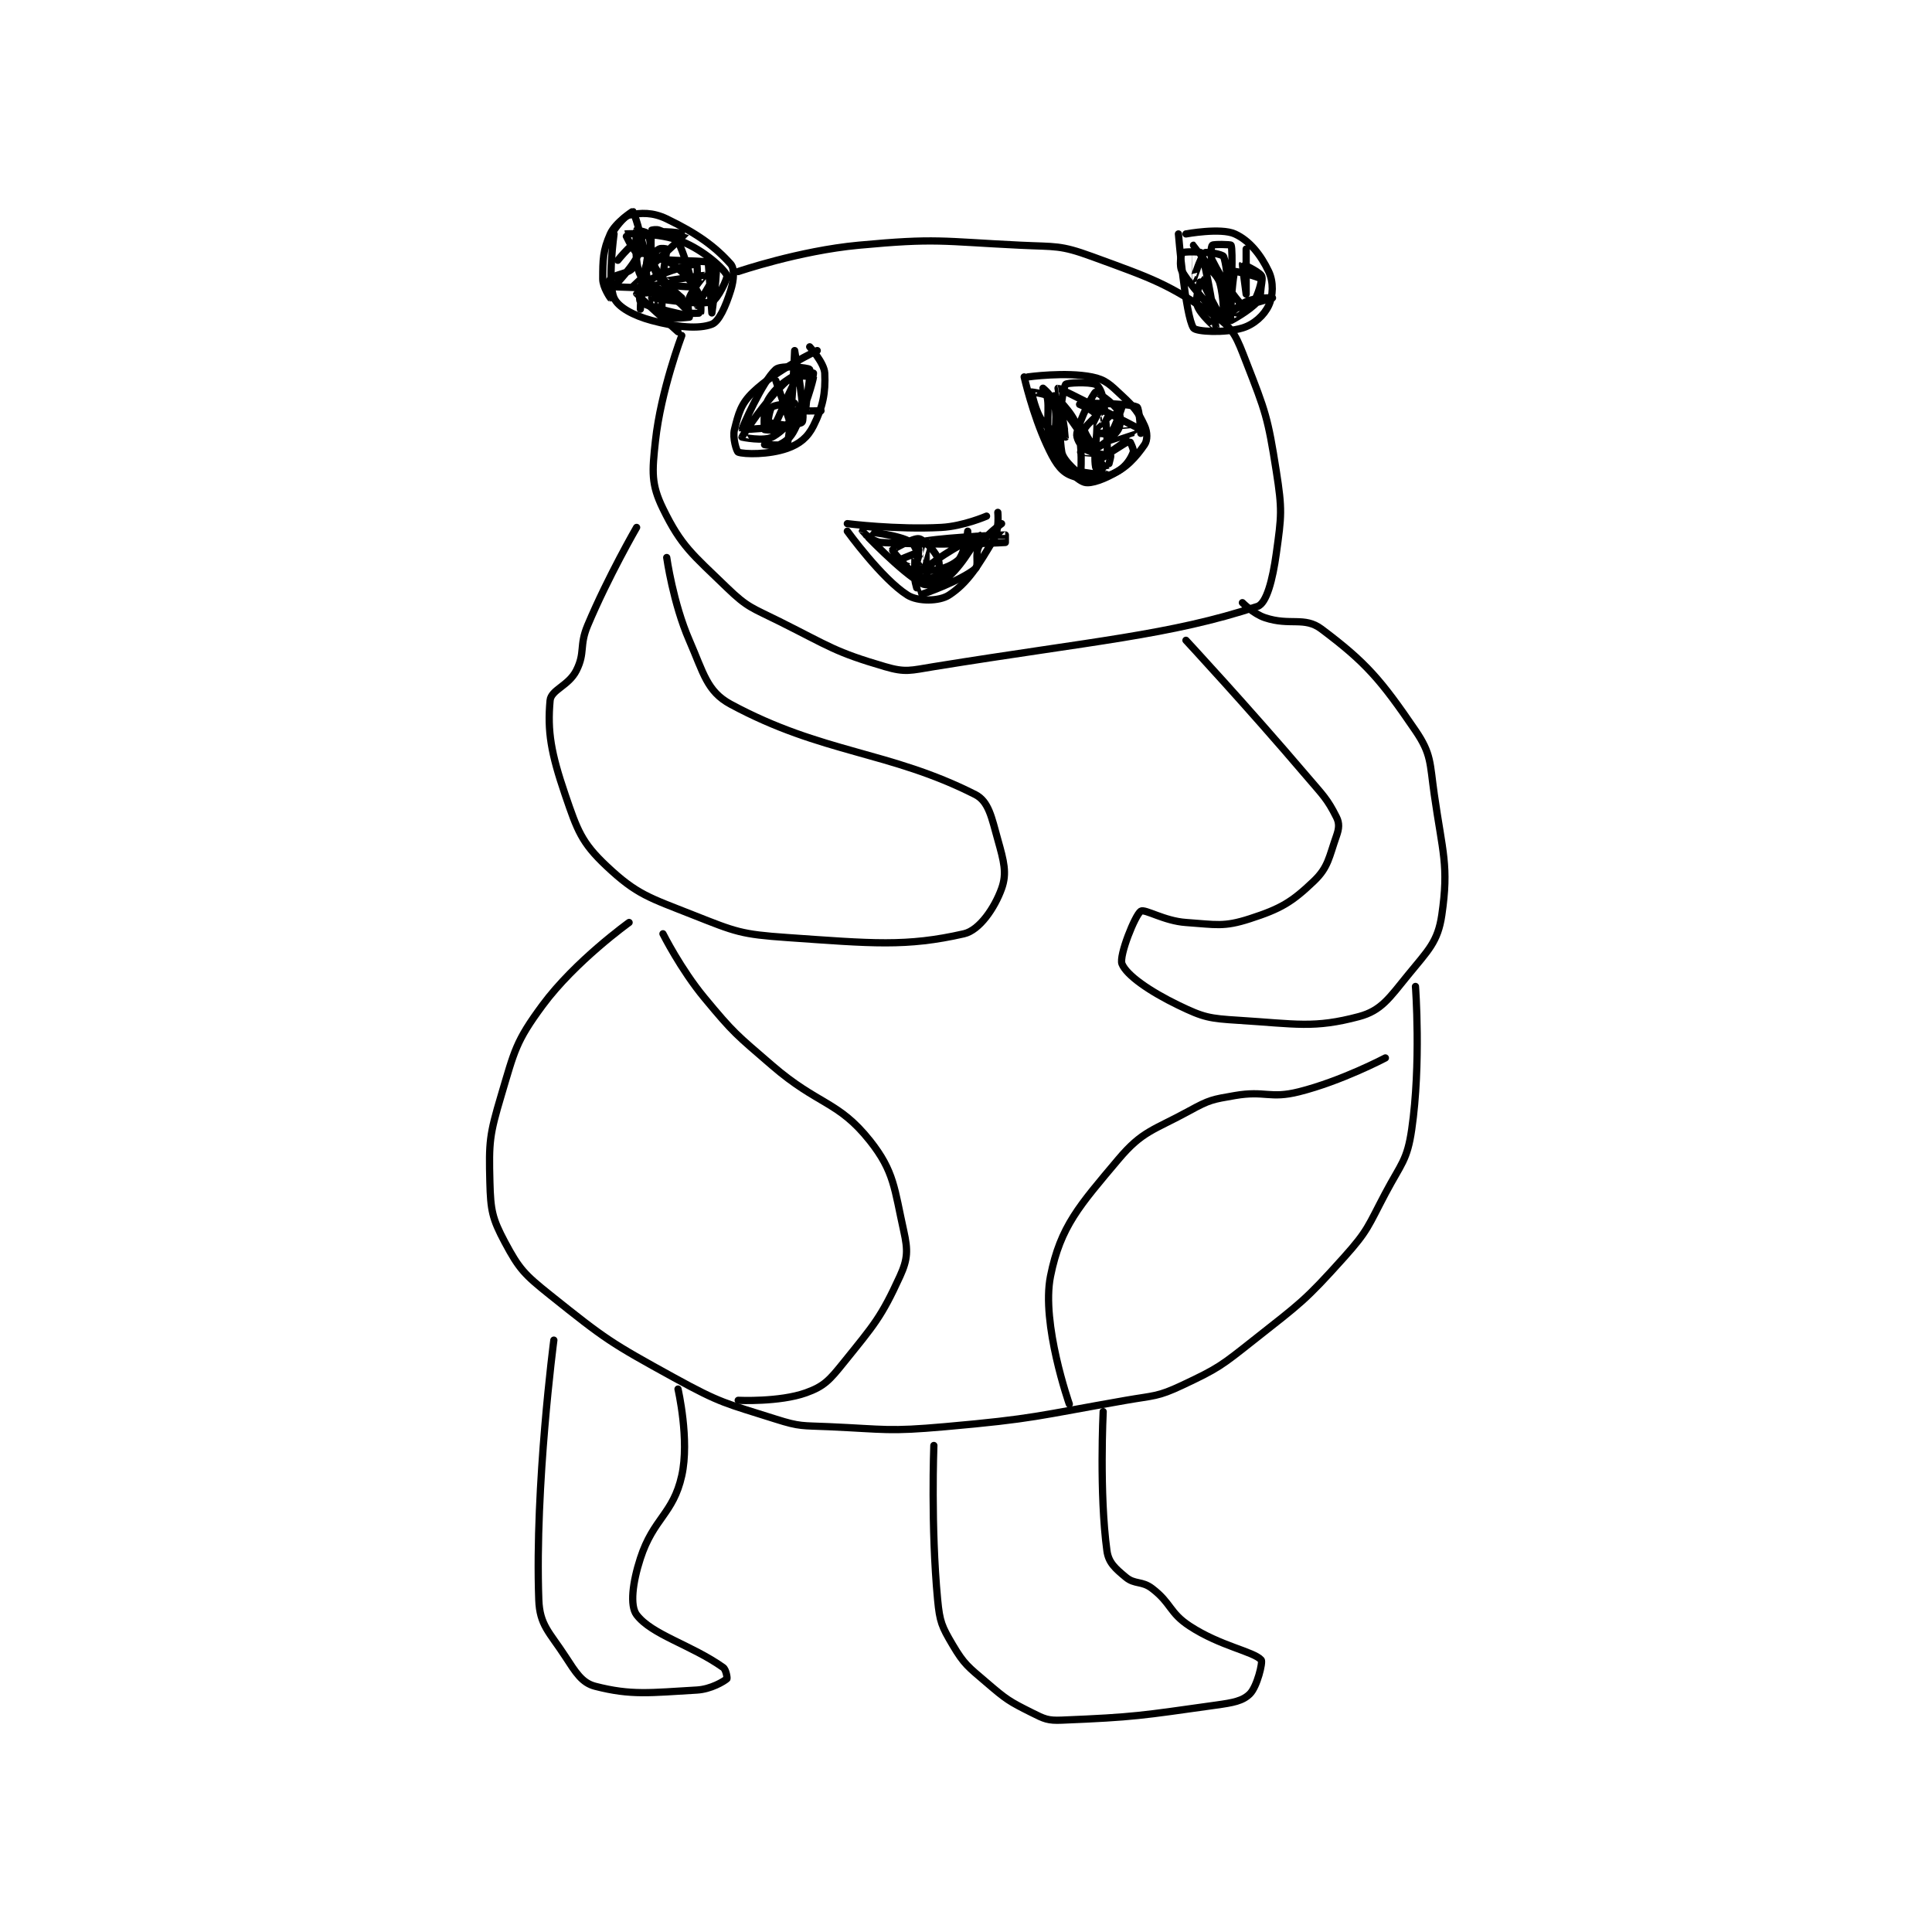 <?xml version="1.0" encoding="utf-8"?>
<!DOCTYPE svg PUBLIC "-//W3C//DTD SVG 1.1//EN" "http://www.w3.org/Graphics/SVG/1.1/DTD/svg11.dtd">
<svg viewBox="0 0 800 800" preserveAspectRatio="xMinYMin meet" xmlns="http://www.w3.org/2000/svg" version="1.1">
<g fill="none" stroke="black" stroke-linecap="round" stroke-linejoin="round" stroke-width="1.925">
<g transform="translate(202.849,87.52) scale(1.558) translate(-140,-58.133)">
<path id="0" d="M173 64.133 C173 64.133 171.218 77.034 173 81.133 C174.085 83.629 178.175 85.834 183 87.133 C189.758 88.953 195.513 89.462 199 88.133 C200.882 87.416 202.68 83.358 204 79.133 C204.875 76.333 205.081 73.341 204 72.133 C199.798 67.437 195.085 64.026 187 60.133 C183.28 58.342 180.12 58.465 177 59.133 C175.452 59.465 173 63.133 173 63.133 "/>
<path id="1" d="M191 91.133 C191 91.133 185.45 105.796 184 119.133 C183.104 127.379 182.832 130.63 186 137.133 C190.89 147.17 193.843 149.272 203 158.133 C208.571 163.525 209.702 163.484 217 167.133 C230.413 173.84 231.637 175.222 245 179.133 C250.513 180.747 251.772 180.14 258 179.133 C300.44 172.274 320.755 170.796 344 163.133 C346.449 162.326 348.056 155.928 349 149.133 C350.413 138.961 350.624 137.486 349 127.133 C346.767 112.896 346.169 111.378 341 98.133 C338.567 91.898 337.787 89.403 333 86.133 C320.016 77.266 316.404 76.127 300 70.133 C291.514 67.033 290.434 67.59 281 67.133 C259.812 66.108 258.825 65.19 238 67.133 C222.186 68.609 206 74.133 206 74.133 "/>
<path id="2" d="M323 64.133 C323 64.133 324.839 85.956 327 89.133 C327.689 90.147 335.386 90.518 340 89.133 C343.123 88.196 345.79 85.725 347 83.133 C348.175 80.616 348.323 76.926 347 74.133 C344.904 69.708 341.909 65.91 338 64.133 C334.249 62.428 325 64.133 325 64.133 "/>
<path id="3" d="M227 95.133 C227 95.133 216.232 100.185 210 106.133 C206.704 109.28 206.083 111.803 205 116.133 C204.447 118.346 205.587 121.986 206 122.133 C207.66 122.726 214.146 122.832 219 121.133 C222.309 119.975 224.469 118.196 226 115.133 C228.498 110.137 229.251 106.396 229 101.133 C228.87 98.403 225 94.133 225 94.133 "/>
<path id="4" d="M282 102.133 C282 102.133 284.249 112.006 288 120.133 C289.945 124.347 291.442 126.93 294 128.133 C296.882 129.489 301.381 129.581 305 128.133 C309.014 126.528 311.694 123.464 314 120.133 C314.81 118.963 314.771 116.803 314 115.133 C312.341 111.538 311.367 110.26 308 107.133 C304.83 104.189 303.694 102.872 300 102.133 C293.022 100.738 283 102.133 283 102.133 "/>
<path id="5" d="M235 141.133 C235 141.133 248.06 142.779 260 142.133 C265.821 141.819 272 139.133 272 139.133 "/>
<path id="6" d="M235 143.133 C235 143.133 244.21 155.858 251 160.133 C253.797 161.894 259.454 161.794 262 160.133 C267.043 156.845 269.81 152.225 274 145.133 C275.44 142.697 275 138.133 275 138.133 "/>
<path id="7" d="M226 101.133 C226 101.133 221.011 101.335 219 103.133 C213.185 108.336 207.08 117.834 207 118.133 C206.991 118.168 212.896 119.317 215 118.133 C218.436 116.201 219.98 113.801 223 109.133 C225.118 105.86 226.049 101.528 226 101.133 C225.997 101.107 223.146 100.465 222 101.133 C218.539 103.153 215.986 104.824 214 108.133 C212.553 110.545 212.907 115.39 213 116.133 C213.003 116.157 214.847 116.371 215 116.133 C217.203 112.706 219.52 105.29 222 102.133 C222.4 101.625 226.001 102.118 226 102.133 C225.944 102.92 223.99 110.153 221 116.133 C219.913 118.308 218.749 119.259 217 120.133 C215.834 120.716 213 120.133 213 120.133 C213 120.133 218.919 120.387 219 120.133 C220.085 116.744 221 95.134 221 95.133 C221 95.133 224.059 112.544 223 114.133 C222.24 115.273 207.049 116.232 207 116.133 C206.905 115.944 212.399 103.335 216 100.133 C217.396 98.893 224.678 99.691 225 100.133 C225.505 100.828 223.719 110.101 224 111.133 C224.029 111.238 228 111.133 228 111.133 "/>
<path id="8" d="M240 144.133 C240 144.133 242.162 146.034 244 146.133 C258.761 146.931 272.89 146.382 277 146.133 C277.015 146.132 277 144.133 277 144.133 C274.601 144.133 257.12 145.048 254 146.133 C253.725 146.229 254 152.134 254 152.133 C254.001 152.133 256 145.132 256 145.133 C256.001 145.135 256 156.132 256 156.133 C256 156.134 256.061 152.938 257 152.133 C261.209 148.526 269.996 144.131 270 144.133 C270.001 144.134 266 151.667 262 155.133 C260.008 156.86 256.393 157.86 255 157.133 C249.55 154.29 239.008 143.163 239 143.133 C238.997 143.123 248.918 144.014 252 146.133 C253.739 147.329 255.032 154.093 255 154.133 C254.985 154.152 248.021 151.187 248 151.133 C248 151.133 252.821 149.062 253 149.133 C253.068 149.161 252.785 153.01 253 153.133 C253.66 153.51 257.317 153.959 260 153.133 C262.771 152.281 264.635 151.084 266 149.133 C267.116 147.54 267 143.133 267 143.133 C267 143.133 266.561 147.458 265 150.133 C263.487 152.727 262.468 153.653 260 155.133 C258.272 156.17 256.045 156.696 255 156.133 C252.117 154.581 247.039 148.561 247 148.133 C246.989 148.018 252.513 144.886 254 145.133 C255.334 145.356 257.907 147.948 259 150.133 C259.729 151.59 259.424 154.71 259 155.133 C258.407 155.726 253.37 155.763 253 156.133 C252.841 156.292 253.98 160.137 254 160.133 C255.291 159.891 265.18 156.237 269 153.133 C270.085 152.252 268.822 149.153 270 147.133 C271.7 144.219 276 141.133 276 141.133 "/>
<path id="9" d="M216 103.133 C216 103.133 220.07 114.747 220 115.133 C219.999 115.136 214.37 114.504 214 114.133 C213.841 113.975 214.375 110.579 215 110.133 C216.087 109.357 221 109.133 221 109.133 "/>
<path id="10" d="M287 105.133 C287 105.133 289.554 107.239 290 109.133 C291.254 114.462 289.195 117.396 291 122.133 C292.438 125.909 295.92 129.483 298 130.133 C299.766 130.685 303.672 129.181 307 127.133 C309.171 125.797 310.364 123.83 311 122.133 C311.257 121.448 310.023 119.128 310 119.133 C309.364 119.275 302 124.133 302 124.133 C302 124.133 312.001 117.134 312 117.133 C311.998 117.132 297.013 122.122 297 122.133 C296.995 122.138 304.442 122.735 305 123.133 C305.119 123.218 304.023 127.157 304 127.133 C303.755 126.872 290 107.133 290 107.133 C290 107.133 294.725 111.309 296 115.133 C297.7 120.232 297.023 128.093 297 128.133 C296.994 128.143 292.415 124.625 292 122.133 C290.916 115.63 291.969 106.194 293 104.133 C293.223 103.688 299.195 103.411 301 104.133 C301.812 104.458 302.693 106.189 303 108.133 C304.079 114.964 304.236 122.519 304 123.133 C303.995 123.146 299.748 122.445 298 121.133 C296.834 120.259 295.77 118.282 296 117.133 C296.766 113.305 300.427 106.446 301 106.133 C301.17 106.04 305.724 109.007 307 111.133 C307.742 112.37 307.742 114.897 307 116.133 C305.724 118.26 301.537 121.133 301 121.133 C300.731 121.133 297.795 116.885 298 116.133 C298.374 114.762 303.998 110.133 304 110.133 C304.001 110.133 300.998 116.133 301 116.133 C301.005 116.133 307.993 110.132 308 110.133 C308.002 110.134 306.149 115.793 305 117.133 C304.691 117.493 302 117.133 302 117.133 C302 117.133 313.013 116.147 313 116.133 C312.957 116.086 291.461 105.087 291 105.133 C290.985 105.135 293.059 118 293 118.133 C292.993 118.148 288.674 116.365 287 114.133 C284.982 111.442 283.975 106.307 284 106.133 C284.001 106.124 287.85 106.682 288 107.133 C288.924 109.905 287.541 115.59 289 121.133 C289.619 123.486 290.999 125.2 293 126.133 C296.77 127.893 303.991 128.133 304 128.133 C304.002 128.133 301.14 126.881 301 126.133 C300.234 122.047 302.087 115.828 301 112.133 C300.653 110.954 295.993 109.135 296 109.133 C296.024 109.129 309.561 108.986 312 110.133 C312.636 110.433 313 117.133 313 117.133 "/>
<path id="11" d="M174 71.133 C174 71.133 178.424 65.524 182 64.133 C185.335 62.836 192.01 64.105 192 64.133 C191.945 64.288 176.989 78.11 177 78.133 C177.009 78.153 196.748 75.086 197 75.133 C197.037 75.14 194.1 78.385 193 81.133 C192.421 82.58 192.76 84.813 193 85.133 C193.135 85.313 195.974 85.212 196 85.133 C196.148 84.688 196.243 81.066 195 79.133 C192.542 75.309 190.84 73.792 187 71.133 C185.386 70.016 182.162 69.972 182 70.133 C181.758 70.376 181.152 74.578 182 76.133 C183.169 78.277 188 81.133 188 81.133 C188 81.133 181.385 77.903 180 75.133 C178.269 71.671 178.905 63.659 179 63.133 C179.004 63.113 181.713 63.56 182 64.133 C183.147 66.427 182.167 69.671 184 73.133 C186.133 77.162 191 81.133 191 81.133 C191 81.133 185.467 77.433 184 74.133 C182.34 70.398 182.898 64.252 183 63.133 C183.002 63.115 184.271 62.821 185 63.133 C187.29 64.115 189.172 64.477 190 66.133 C192.937 72.007 194.874 83.032 195 83.133 C195.015 83.145 199.359 76.697 200 74.133 C200.156 73.508 198 71.127 198 71.133 C197.997 71.163 199 85.133 199 85.133 C199 85.133 200.787 72.827 200 72.133 C198.515 70.823 186.079 71.765 182 70.133 C181.045 69.751 180.004 64.13 180 64.133 C179.986 64.144 179.585 70.756 178 73.133 C176.926 74.744 172.942 74.877 172 76.133 C171.372 76.971 172 81.133 172 81.133 C171.999 81.133 170 78.284 170 76.133 C170 70.973 170.033 68.559 172 64.133 C173.323 61.157 177.94 58.104 178 58.133 C178.139 58.203 180.799 64.938 180 68.133 C179.012 72.085 172.922 77.99 173 78.133 C173.102 78.321 184.479 78.314 186 79.133 C186.363 79.329 185.236 83.032 186 85.133 C186.822 87.393 190 90.133 190 90.133 C190 90.133 179.031 80.237 179 80.133 C178.994 80.115 184.227 79.143 187 80.133 C189.699 81.097 193 85.133 193 85.133 "/>
<path id="12" d="M331 73.133 C331 73.133 333.448 75.2 334 77.133 C335.17 81.227 335.014 87.138 335 87.133 C334.947 87.117 327.411 79.715 324 74.133 C323.135 72.718 323.688 69.446 324 69.133 C324.312 68.821 328.849 68.799 329 69.133 C330.459 72.375 333.003 89.097 333 89.133 C332.999 89.144 328.739 85.534 328 83.133 C327.344 81.002 328.989 76.127 329 76.133 C329.046 76.159 334.253 86.76 335 87.133 C335.227 87.247 338.067 83.487 341 82.133 C343.635 80.917 348 81.133 348 81.133 C348 81.133 337.308 84.349 337 84.133 C336.792 83.988 337.535 74.598 338 74.133 C338.211 73.922 344.672 75.609 345 76.133 C345.244 76.524 344.124 80.559 343 82.133 C342.524 82.799 340.199 83.333 340 83.133 C338.006 81.139 334.685 76.504 332 71.133 C331.329 69.791 331.756 67.329 332 67.133 C332.381 66.829 336.92 66.924 337 67.133 C337.545 68.549 337 80.133 337 80.133 C336.946 80.133 327.07 67.162 327 67.133 C326.983 67.127 326.997 76.131 327 76.133 C327.001 76.134 329.04 69.853 330 69.133 C330.495 68.762 334.787 69.585 335 70.133 C336.287 73.443 336.702 86.737 337 87.133 C337.004 87.139 341.839 84.564 344 82.133 C344.941 81.074 344.719 80.103 345 78.133 C345.204 76.707 345.423 75.641 345 75.133 C343.99 73.921 340.009 72.122 340 72.133 C339.936 72.214 341 80.133 341 80.133 C341 80.133 341 68.133 341 68.133 "/>
<path id="13" d="M182 69.133 C182 69.133 179.508 69.556 179 69.133 C177.787 68.123 175.971 64.141 176 64.133 C176.242 64.073 185.057 63.712 191 66.133 C196.888 68.532 202.052 73.238 203 75.133 C203.316 75.765 200.453 81.698 199 82.133 C195.261 83.255 183.336 81.03 183 81.133 C182.969 81.143 184.747 85.564 186 86.133 C187.901 86.997 194.001 86.134 194 86.133 C193.998 86.132 181.118 83.531 180 82.133 C179.309 81.269 180.46 75.445 182 71.133 C182.535 69.635 183.714 68.905 185 68.133 C185.536 67.812 186.998 68.112 187 68.133 C187.096 69.002 185.499 76.418 186 77.133 C186.398 77.702 192.27 78.326 194 78.133 C194.268 78.103 194.842 77.079 195 76.133 C195.291 74.387 195.025 72.136 195 72.133 C194.39 72.072 189.479 73.214 185 75.133 C182.902 76.032 181.823 76.652 181 78.133 C179.967 79.993 180 84.133 180 84.133 "/>
<path id="14" d="M187 150.133 C187 150.133 188.701 162.272 193 172.133 C196.806 180.865 197.669 185.718 204 189.133 C228.464 202.331 246.052 201.498 269 213.133 C272.594 214.955 273.353 219.251 275 225.133 C276.599 230.844 277.484 234.01 276 238.133 C274.168 243.222 270.152 249.186 266 250.133 C250.604 253.645 241.593 252.702 219 251.133 C206.764 250.284 205.381 249.638 194 245.133 C182.299 240.502 179.098 239.755 171 232.133 C164.362 225.886 163.248 222.66 160 213.133 C156.237 202.094 155.254 196.339 156 188.133 C156.262 185.257 160.946 184.24 163 180.133 C165.411 175.312 163.684 173.633 166 168.133 C171.495 155.083 179 142.133 179 142.133 "/>
<path id="15" d="M340 162.133 C340 162.133 342.944 165.115 346 166.133 C352.668 168.356 356.478 165.742 361 169.133 C372.861 178.029 376.791 182.627 386 196.133 C390.267 202.392 389.791 204.668 391 213.133 C393.204 228.562 394.915 232.004 393 245.133 C391.955 252.302 389.36 254.555 384 261.133 C379.04 267.221 376.913 270.557 371 272.133 C359.026 275.326 354.309 274.09 339 273.133 C331.211 272.647 329.737 272.393 323 269.133 C315.366 265.44 309.211 261.161 308 258.133 C307.145 255.996 311.507 245.1 313 244.133 C314.068 243.442 319.2 246.733 325 247.133 C333.044 247.688 334.996 248.399 342 246.133 C350.181 243.487 353.136 241.743 359 236.133 C362.858 232.443 363.012 229.765 365 224.133 C365.704 222.139 365.818 220.769 365 219.133 C362.546 214.226 361.374 213.273 357 208.133 C341.469 189.885 325 172.133 325 172.133 "/>
<path id="16" d="M177 247.133 C177 247.133 162.675 257.397 154 269.133 C146.853 278.803 146.566 281.16 143 293.133 C139.876 303.622 139.726 305.46 140 316.133 C140.192 323.631 140.622 325.8 144 332.133 C147.8 339.258 149.189 340.684 156 346.133 C170.856 358.018 172.034 358.802 189 368.133 C201.433 374.971 202.559 374.872 216 379.133 C222.452 381.179 223.04 380.824 230 381.133 C245.314 381.814 245.781 382.482 261 381.133 C284.869 379.018 285.277 378.276 309 374.133 C316.566 372.812 317.4 373.239 324 370.133 C333.636 365.599 334.374 364.954 343 358.133 C355.534 348.223 356.525 347.806 367 336.133 C373.465 328.929 373.36 327.897 378 319.133 C382.209 311.182 383.8 310.386 385 302.133 C387.541 284.661 386 264.133 386 264.133 "/>
<path id="17" d="M157 358.133 C157 358.133 151.915 396.745 153 427.133 C153.24 433.864 155.789 435.677 160 442.133 C162.845 446.495 164.459 449.223 168 450.133 C177.596 452.601 182.59 451.842 195 451.133 C198.764 450.918 202.181 448.836 203 448.133 C203.122 448.029 202.809 445.706 202 445.133 C193.48 439.099 183.046 436.466 179 431.133 C177.168 428.718 177.923 422.537 180 416.133 C183.465 405.449 188.727 404.361 191 394.133 C193.118 384.603 190 371.133 190 371.133 "/>
<path id="18" d="M303 377.133 C303 377.133 301.921 398.886 304 414.133 C304.43 417.287 306.251 418.842 309 421.133 C311.411 423.142 313.274 422.048 316 424.133 C321.177 428.092 320.542 430.557 326 434.133 C334.21 439.512 342.983 440.864 345 443.133 C345.493 443.688 343.92 450.213 342 452.133 C340.08 454.053 337.504 454.503 333 455.133 C313.128 457.916 311.373 458.343 292 459.133 C288.273 459.285 287.393 458.83 284 457.133 C277.967 454.117 277.268 453.649 272 449.133 C267.091 444.926 266.081 444.347 263 439.133 C260.111 434.244 259.554 433.001 259 427.133 C257.162 407.651 258 386.133 258 386.133 "/>
<path id="19" d="M186 250.133 C186 250.133 190.727 259.562 197 267.133 C204.907 276.676 205.473 276.906 215 285.133 C227.289 295.747 232.528 294.483 241 305.133 C247.489 313.291 247.505 317.907 250 329.133 C251.13 334.219 251.081 336.581 249 341.133 C244.012 352.045 242.15 354.027 234 364.133 C230.269 368.759 228.852 370.4 224 372.133 C216.937 374.656 206 374.133 206 374.133 "/>
<path id="20" d="M378 283.133 C378 283.133 366.308 289.306 355 292.133 C347.275 294.065 346.054 291.745 338 293.133 C332.048 294.159 331.248 294.255 326 297.133 C316.339 302.431 313.46 302.452 307 310.133 C296.715 322.364 291.643 327.92 289 341.133 C286.479 353.736 294 375.133 294 375.133 "/>
</g>
</g>
</svg>
